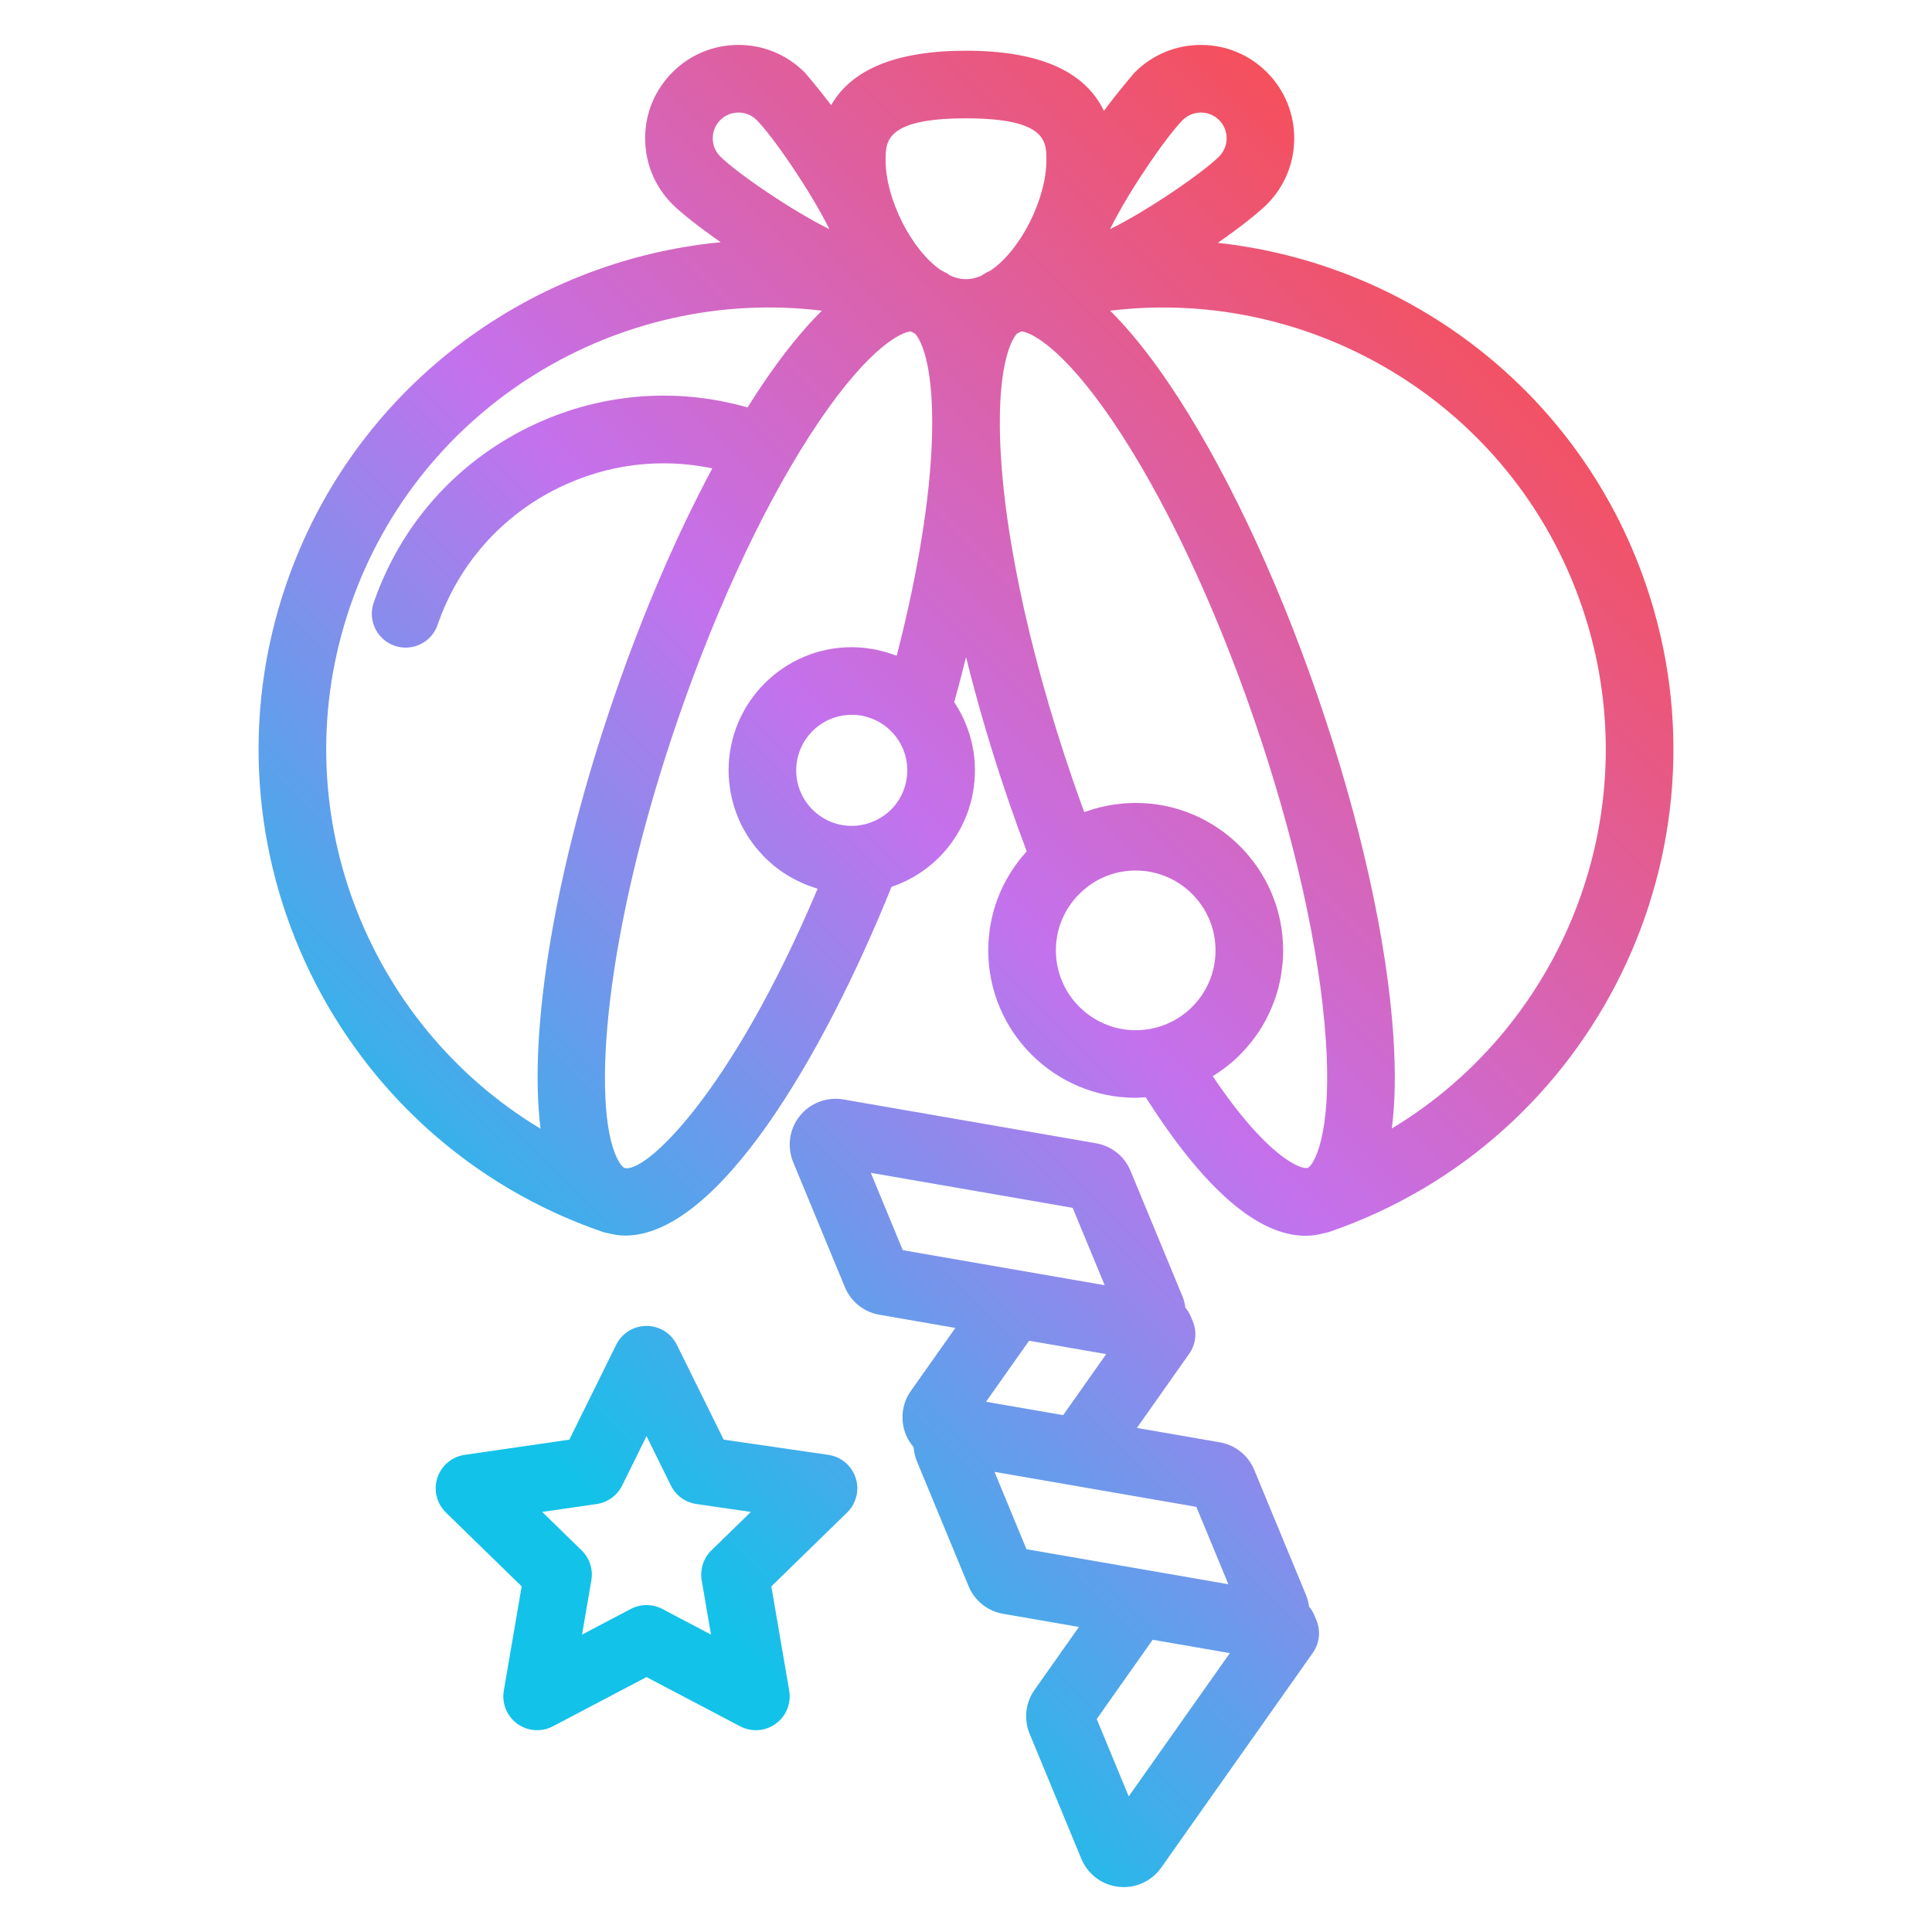 <?xml version="1.0" ?><svg enable-background="new 0 0 200 200" id="Layer_1" version="1.1" viewBox="0 0 200 200" xml:space="preserve" xmlns="http://www.w3.org/2000/svg" xmlns:xlink="http://www.w3.org/1999/xlink"><g><linearGradient gradientUnits="userSpaceOnUse" id="SVGID_1_" x1="40.286" x2="150.321" y1="134.612" y2="24.578"><stop offset="1.274966e-07" style="stop-color:#12C2E9"/><stop offset="0.475" style="stop-color:#C471ED"/><stop offset="1" style="stop-color:#F64F59"/></linearGradient><path d="M170.353,60.428c-6.873-19.952-24.582-33.145-44.286-35.288c2.292-1.594,4.196-3.102,5.084-3.99   c3.769-3.768,3.769-9.9,0.001-13.668c-1.826-1.826-4.253-2.831-6.835-2.831s-5.009,1.005-6.835,2.831   c-0.048,0.048-1.447,1.643-3.206,3.995C112.3,7.344,107.527,5.25,100,5.25c-7.156,0-11.818,1.895-13.959,5.632   c-1.543-2.024-2.714-3.357-2.758-3.402c-1.826-1.825-4.253-2.831-6.834-2.831c-2.582,0-5.009,1.005-6.834,2.831   c-1.826,1.826-2.831,4.253-2.831,6.834c0,2.582,1.005,5.009,2.83,6.834c0.877,0.878,2.744,2.357,4.994,3.927   c-19.974,1.912-38.01,15.173-44.96,35.351c-9.477,27.517,5.198,57.613,32.715,67.091c0.195,0.067,0.392,0.115,0.589,0.146   c0.584,0.148,1.172,0.245,1.767,0.245c9.583-0.001,20.495-18.546,27.572-36.102c5.105-1.721,8.633-6.501,8.633-12.061   c0-2.535-0.756-4.974-2.143-7.053c0.437-1.569,0.847-3.124,1.226-4.658c1.209,4.883,2.704,9.959,4.469,15.084   c0.594,1.721,1.201,3.398,1.812,5.017c-2.544,2.786-3.984,6.392-3.984,10.25c0,8.414,6.85,15.26,15.27,15.26   c0.344,0,0.688-0.039,1.031-0.062c6.058,9.539,11.615,14.346,16.571,14.346c0.64,0,1.267-0.106,1.887-0.267   c0.193-0.032,0.385-0.079,0.576-0.145C165.154,118.041,179.829,87.944,170.353,60.428z M122.433,12.431   c0.503-0.503,1.172-0.78,1.884-0.78s1.381,0.277,1.884,0.78c1.04,1.04,1.04,2.73,0,3.77c-1.698,1.699-7.477,5.655-11.287,7.519   C116.777,19.909,120.733,14.13,122.433,12.431z M100,12.25c8.325,0,8.325,2.398,8.325,4.325c0,4.011-2.674,9.337-5.774,11.424   c-0.345,0.16-0.675,0.346-0.99,0.556c-0.519,0.221-1.042,0.346-1.561,0.346c-0.513,0-1.031-0.121-1.544-0.337   c-0.323-0.216-0.66-0.407-1.014-0.57c-3.096-2.089-5.767-7.411-5.767-11.419C91.675,14.649,91.675,12.25,100,12.25z M73.783,14.315   c0-0.711,0.276-1.381,0.781-1.885c0.503-0.503,1.172-0.78,1.884-0.78s1.381,0.277,1.884,0.78c1.699,1.7,5.655,7.478,7.52,11.289   c-3.811-1.864-9.589-5.82-11.288-7.52C74.06,15.696,73.783,15.027,73.783,14.315z M36.267,62.707   c7.152-20.766,27.837-33.097,48.81-30.544c-1.942,1.919-3.951,4.402-6.022,7.449c-0.557,0.819-1.113,1.681-1.667,2.564   c-7.538-2.147-15.493-1.453-22.591,2.01c-7.628,3.721-13.352,10.19-16.115,18.215c-0.629,1.828,0.342,3.819,2.17,4.449   c0.378,0.13,0.762,0.192,1.14,0.192c1.452,0,2.81-0.911,3.31-2.361c2.154-6.258,6.617-11.302,12.565-14.204   c4.99-2.433,10.523-3.108,15.871-1.992c-3.686,6.885-7.177,14.982-10.153,23.63c-6.149,17.837-8.904,34.569-7.625,44.731   C37.835,105.953,29.11,83.485,36.267,62.707z M89.073,85.422c-0.279,0.05-0.574,0.075-0.9,0.075c-3.171,0-5.75-2.58-5.75-5.75   s2.579-5.75,5.75-5.75c0.402,0,0.797,0.041,1.18,0.12c0.307,0.063,0.603,0.158,0.893,0.27c0.253,0.098,0.502,0.208,0.739,0.341   c0.508,0.287,0.976,0.654,1.389,1.096c0.999,1.07,1.549,2.463,1.549,3.922C93.923,82.574,91.905,84.957,89.073,85.422z    M92.826,67.882c-0.148-0.058-0.302-0.101-0.452-0.154c-0.166-0.058-0.33-0.118-0.498-0.17c-0.239-0.073-0.482-0.132-0.725-0.191   c-0.161-0.039-0.321-0.083-0.484-0.116c-0.272-0.055-0.547-0.092-0.823-0.129c-0.138-0.018-0.275-0.045-0.414-0.059   c-0.417-0.042-0.836-0.066-1.257-0.066c-7.03,0-12.75,5.72-12.75,12.75c0,0.406,0.024,0.807,0.061,1.203   c0.012,0.127,0.032,0.25,0.047,0.376c0.034,0.27,0.073,0.538,0.123,0.803c0.027,0.141,0.057,0.281,0.089,0.421   c0.056,0.249,0.12,0.494,0.19,0.737c0.039,0.135,0.077,0.269,0.12,0.402c0.085,0.261,0.181,0.517,0.283,0.771   c0.041,0.103,0.078,0.208,0.121,0.31c0.15,0.35,0.314,0.692,0.494,1.025c0.032,0.059,0.07,0.115,0.103,0.174   c0.153,0.272,0.314,0.539,0.486,0.799c0.072,0.109,0.15,0.214,0.225,0.32c0.145,0.205,0.293,0.406,0.45,0.601   c0.088,0.11,0.178,0.218,0.27,0.325c0.161,0.188,0.327,0.37,0.498,0.548c0.093,0.097,0.184,0.195,0.281,0.289   c0.204,0.199,0.416,0.39,0.633,0.575c0.07,0.06,0.136,0.124,0.208,0.183c0.29,0.238,0.591,0.463,0.902,0.675   c0.08,0.054,0.164,0.102,0.245,0.155c0.237,0.154,0.478,0.303,0.726,0.441c0.117,0.066,0.238,0.126,0.358,0.188   c0.222,0.115,0.448,0.225,0.677,0.327c0.129,0.057,0.258,0.113,0.389,0.166c0.239,0.097,0.481,0.184,0.727,0.267   c0.123,0.041,0.244,0.085,0.368,0.123c0.048,0.015,0.095,0.034,0.143,0.048c-9.133,21.588-18.017,29.589-20.001,28.897   c-0.113-0.039-0.418-0.296-0.758-0.993c-2.662-5.453-1.352-23.255,6.32-45.507c4.187-12.162,9.386-23.117,14.642-30.848   c5.253-7.729,8.556-9.208,9.447-9.238c0.151,0.088,0.305,0.17,0.459,0.251c0.619,0.7,1.754,3.093,1.754,9.156v0.01   C96.503,50.208,95.209,58.658,92.826,67.882z M109.303,98.387c0-2.582,1.176-4.968,3.239-6.558c1.439-1.12,3.179-1.712,5.03-1.712   c4.555,0,8.26,3.71,8.26,8.27c0,0.238-0.01,0.475-0.03,0.709c-0.278,3.274-2.463,6.064-5.573,7.114   c-0.221,0.074-0.446,0.14-0.676,0.197c-0.652,0.16-1.319,0.24-1.98,0.24C113.013,106.646,109.303,102.941,109.303,98.387z    M125.544,111.408c0.078-0.048,0.152-0.101,0.229-0.15c0.102-0.065,0.202-0.131,0.302-0.198c0.235-0.157,0.464-0.321,0.689-0.491   c0.083-0.063,0.169-0.124,0.251-0.188c0.299-0.235,0.591-0.479,0.871-0.735c0.025-0.022,0.047-0.047,0.071-0.069   c0.253-0.235,0.497-0.479,0.733-0.73c0.078-0.083,0.154-0.169,0.23-0.253c0.183-0.204,0.36-0.412,0.532-0.625   c0.073-0.091,0.147-0.181,0.218-0.273c0.198-0.258,0.389-0.522,0.571-0.793c0.029-0.043,0.061-0.085,0.09-0.128   c0.207-0.315,0.4-0.639,0.584-0.97c0.05-0.09,0.095-0.182,0.144-0.273c0.131-0.248,0.256-0.498,0.373-0.753   c0.051-0.112,0.101-0.223,0.15-0.336c0.114-0.264,0.219-0.531,0.318-0.802c0.033-0.091,0.07-0.181,0.102-0.273   c0.124-0.36,0.235-0.725,0.332-1.095c0.02-0.075,0.034-0.152,0.053-0.227c0.073-0.3,0.139-0.602,0.194-0.908   c0.022-0.124,0.042-0.248,0.061-0.372c0.043-0.276,0.078-0.553,0.106-0.833c0.012-0.119,0.026-0.237,0.035-0.357   c0.03-0.393,0.05-0.788,0.05-1.187c0-8.42-6.846-15.27-15.26-15.27c-0.447,0-0.889,0.021-1.329,0.058   c-0.142,0.012-0.282,0.036-0.424,0.052c-0.295,0.033-0.591,0.067-0.882,0.117c-0.164,0.028-0.325,0.067-0.488,0.101   c-0.265,0.055-0.529,0.11-0.79,0.178c-0.168,0.044-0.332,0.097-0.498,0.147c-0.251,0.076-0.502,0.153-0.749,0.241   c-0.057,0.021-0.117,0.035-0.174,0.056c-0.387-1.056-0.771-2.135-1.148-3.23c-4.823-14.007-7.589-27.533-7.589-37.121   c0-6.079,1.14-8.469,1.759-9.161c0.151-0.08,0.301-0.16,0.449-0.246c0.876,0.023,4.185,1.504,9.443,9.239   c5.255,7.731,10.458,18.687,14.648,30.848c4.187,12.156,6.833,23.988,7.452,33.316c0.669,10.067-1.351,12.996-1.889,13.184   C134.739,121.104,131.247,119.899,125.544,111.408z M144.083,116.821c0.348-2.707,0.401-5.898,0.157-9.573   c-0.66-9.929-3.437-22.406-7.819-35.132c-4.387-12.731-9.884-24.275-15.478-32.503c-2.071-3.047-4.08-5.53-6.021-7.449   c20.974-2.552,41.658,9.777,48.811,30.543C170.884,83.468,162.178,105.917,144.083,116.821z" fill="url(#SVGID_1_)"/><linearGradient gradientUnits="userSpaceOnUse" id="SVGID_2_" x1="80.817" x2="190.852" y1="175.143" y2="65.109"><stop offset="1.274966e-07" style="stop-color:#12C2E9"/><stop offset="0.475" style="stop-color:#C471ED"/><stop offset="1" style="stop-color:#F64F59"/></linearGradient><path d="M136.057,167.195c-0.135-0.325-0.326-0.612-0.543-0.876c-0.052-0.413-0.158-0.822-0.322-1.217   l-5.349-12.932c-0.001-0.001-0.001-0.002-0.002-0.003c-0.626-1.511-1.963-2.58-3.574-2.86l-8.577-1.488l5.415-7.675   c0.692-0.98,0.833-2.247,0.375-3.355l-0.228-0.55c-0.135-0.325-0.326-0.613-0.544-0.877c-0.052-0.413-0.158-0.822-0.322-1.216   l-5.35-12.932c-0.626-1.513-1.962-2.583-3.576-2.864l-26.15-4.536c-1.702-0.295-3.436,0.36-4.518,1.711   c-1.081,1.351-1.342,3.184-0.681,4.782l5.351,12.937c0.627,1.51,1.964,2.579,3.574,2.858l7.862,1.364l-4.6,6.515   c-0.944,1.336-1.136,3.037-0.509,4.558c0.196,0.473,0.468,0.896,0.79,1.272c0.037,0.492,0.142,0.983,0.337,1.454l5.349,12.928   c0.624,1.514,1.961,2.586,3.576,2.867l7.851,1.362l-4.597,6.514c-0.94,1.337-1.13,3.036-0.506,4.549l5.35,12.932   c0.662,1.599,2.142,2.712,3.86,2.904c0.177,0.02,0.353,0.03,0.528,0.03c1.53,0,2.982-0.742,3.878-2.01l15.701-22.244   c0.692-0.981,0.834-2.248,0.374-3.357L136.057,167.195z M106.532,138.793l7.984,1.383l-4.458,6.318l-7.987-1.384L106.532,138.793z    M90.144,121.41l20.898,3.625l3.313,8.009l-0.556-0.096l-20.345-3.53L90.144,121.41z M102.948,152.366l1.01,0.175l19.89,3.451   L127.16,164l-20.898-3.625L102.948,152.366z M116.845,185.962l-3.313-8.007l5.793-8.209l7.674,1.33l0.314,0.055L116.845,185.962z" fill="url(#SVGID_2_)"/><linearGradient gradientUnits="userSpaceOnUse" id="SVGID_3_" x1="66.971" x2="177.005" y1="161.297" y2="51.263"><stop offset="1.274966e-07" style="stop-color:#12C2E9"/><stop offset="0.475" style="stop-color:#C471ED"/><stop offset="1" style="stop-color:#F64F59"/></linearGradient><path d="M85.753,150.606l-10.839-1.575l-4.848-9.822c-0.59-1.195-1.807-1.951-3.139-1.951   s-2.549,0.756-3.139,1.951l-4.848,9.822l-10.839,1.575c-1.318,0.192-2.414,1.115-2.826,2.382c-0.411,1.267-0.068,2.658,0.886,3.588   l7.844,7.646l-1.851,10.796c-0.226,1.313,0.314,2.64,1.392,3.423c1.079,0.783,2.509,0.886,3.687,0.266l9.694-5.097l9.694,5.097   c0.513,0.27,1.071,0.402,1.629,0.402c0.726,0,1.447-0.226,2.058-0.668c1.077-0.783,1.617-2.11,1.392-3.423l-1.851-10.796   l7.844-7.646c0.954-0.93,1.297-2.321,0.886-3.588C88.167,151.721,87.071,150.798,85.753,150.606z M73.646,160.493   c-0.824,0.804-1.201,1.962-1.006,3.098l0.963,5.62l-5.046-2.653c-0.51-0.268-1.069-0.402-1.629-0.402s-1.119,0.134-1.629,0.402   l-5.046,2.653l0.963-5.62c0.195-1.135-0.182-2.293-1.006-3.098l-4.083-3.979l5.642-0.819c1.141-0.166,2.126-0.882,2.636-1.915   l2.523-5.113l2.523,5.113c0.51,1.033,1.495,1.749,2.636,1.915l5.642,0.819L73.646,160.493z" fill="url(#SVGID_3_)"/></g></svg>